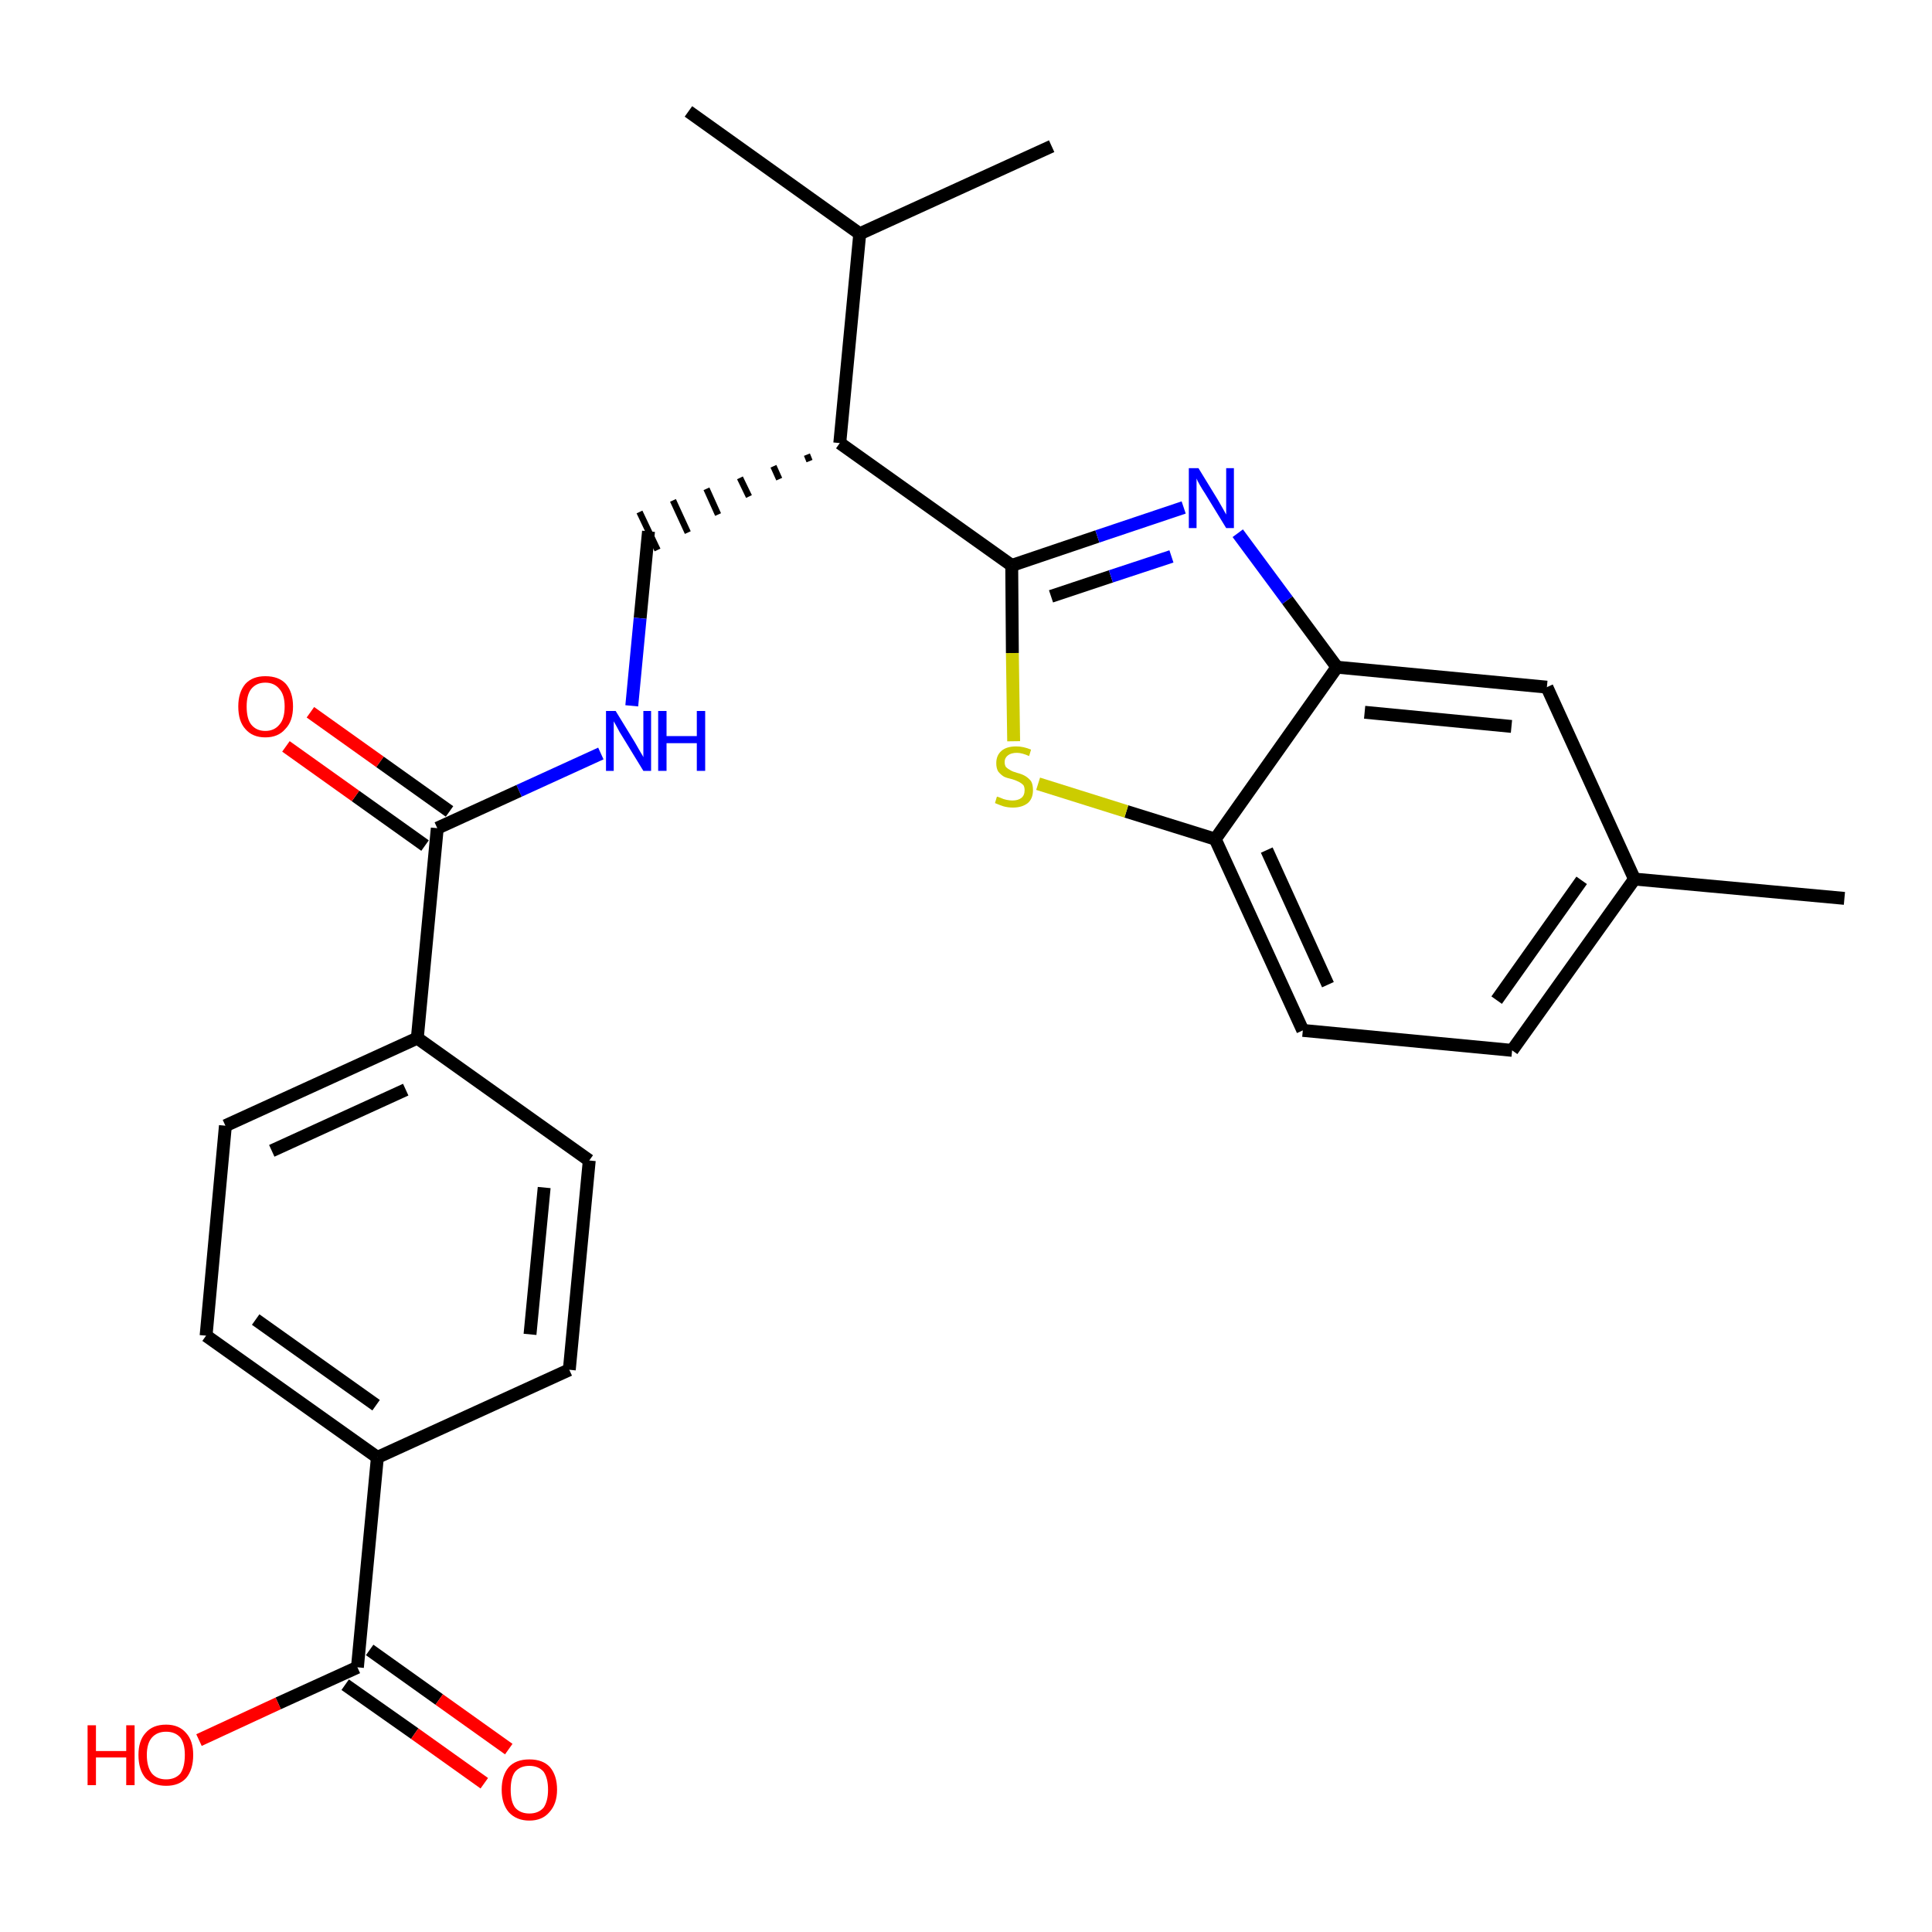 <?xml version='1.0' encoding='iso-8859-1'?>
<svg version='1.1' baseProfile='full'
              xmlns='http://www.w3.org/2000/svg'
                      xmlns:rdkit='http://www.rdkit.org/xml'
                      xmlns:xlink='http://www.w3.org/1999/xlink'
                  xml:space='preserve'
width='300px' height='300px' viewBox='0 0 300 300'>
<!-- END OF HEADER -->
<path class='bond-0 atom-0 atom-1' d='M 286.4,139.5 L 253.8,136.5' style='fill:none;fill-rule:evenodd;stroke:#000000;stroke-width:2.0px;stroke-linecap:butt;stroke-linejoin:miter;stroke-opacity:1' />
<path class='bond-1 atom-1 atom-2' d='M 253.8,136.5 L 234.8,163.1' style='fill:none;fill-rule:evenodd;stroke:#000000;stroke-width:2.0px;stroke-linecap:butt;stroke-linejoin:miter;stroke-opacity:1' />
<path class='bond-1 atom-1 atom-2' d='M 245.6,136.7 L 232.4,155.3' style='fill:none;fill-rule:evenodd;stroke:#000000;stroke-width:2.0px;stroke-linecap:butt;stroke-linejoin:miter;stroke-opacity:1' />
<path class='bond-26 atom-26 atom-1' d='M 240.2,106.7 L 253.8,136.5' style='fill:none;fill-rule:evenodd;stroke:#000000;stroke-width:2.0px;stroke-linecap:butt;stroke-linejoin:miter;stroke-opacity:1' />
<path class='bond-2 atom-2 atom-3' d='M 234.8,163.1 L 202.3,160.0' style='fill:none;fill-rule:evenodd;stroke:#000000;stroke-width:2.0px;stroke-linecap:butt;stroke-linejoin:miter;stroke-opacity:1' />
<path class='bond-3 atom-3 atom-4' d='M 202.3,160.0 L 188.7,130.3' style='fill:none;fill-rule:evenodd;stroke:#000000;stroke-width:2.0px;stroke-linecap:butt;stroke-linejoin:miter;stroke-opacity:1' />
<path class='bond-3 atom-3 atom-4' d='M 206.2,152.9 L 196.7,132.0' style='fill:none;fill-rule:evenodd;stroke:#000000;stroke-width:2.0px;stroke-linecap:butt;stroke-linejoin:miter;stroke-opacity:1' />
<path class='bond-4 atom-4 atom-5' d='M 188.7,130.3 L 174.9,126.0' style='fill:none;fill-rule:evenodd;stroke:#000000;stroke-width:2.0px;stroke-linecap:butt;stroke-linejoin:miter;stroke-opacity:1' />
<path class='bond-4 atom-4 atom-5' d='M 174.9,126.0 L 161.2,121.7' style='fill:none;fill-rule:evenodd;stroke:#CCCC00;stroke-width:2.0px;stroke-linecap:butt;stroke-linejoin:miter;stroke-opacity:1' />
<path class='bond-27 atom-25 atom-4' d='M 207.6,103.6 L 188.7,130.3' style='fill:none;fill-rule:evenodd;stroke:#000000;stroke-width:2.0px;stroke-linecap:butt;stroke-linejoin:miter;stroke-opacity:1' />
<path class='bond-5 atom-5 atom-6' d='M 157.4,115.1 L 157.2,101.4' style='fill:none;fill-rule:evenodd;stroke:#CCCC00;stroke-width:2.0px;stroke-linecap:butt;stroke-linejoin:miter;stroke-opacity:1' />
<path class='bond-5 atom-5 atom-6' d='M 157.2,101.4 L 157.1,87.8' style='fill:none;fill-rule:evenodd;stroke:#000000;stroke-width:2.0px;stroke-linecap:butt;stroke-linejoin:miter;stroke-opacity:1' />
<path class='bond-6 atom-6 atom-7' d='M 157.1,87.8 L 130.4,68.8' style='fill:none;fill-rule:evenodd;stroke:#000000;stroke-width:2.0px;stroke-linecap:butt;stroke-linejoin:miter;stroke-opacity:1' />
<path class='bond-23 atom-6 atom-24' d='M 157.1,87.8 L 170.4,83.3' style='fill:none;fill-rule:evenodd;stroke:#000000;stroke-width:2.0px;stroke-linecap:butt;stroke-linejoin:miter;stroke-opacity:1' />
<path class='bond-23 atom-6 atom-24' d='M 170.4,83.3 L 183.8,78.8' style='fill:none;fill-rule:evenodd;stroke:#0000FF;stroke-width:2.0px;stroke-linecap:butt;stroke-linejoin:miter;stroke-opacity:1' />
<path class='bond-23 atom-6 atom-24' d='M 163.2,92.6 L 172.5,89.5' style='fill:none;fill-rule:evenodd;stroke:#000000;stroke-width:2.0px;stroke-linecap:butt;stroke-linejoin:miter;stroke-opacity:1' />
<path class='bond-23 atom-6 atom-24' d='M 172.5,89.5 L 181.9,86.4' style='fill:none;fill-rule:evenodd;stroke:#0000FF;stroke-width:2.0px;stroke-linecap:butt;stroke-linejoin:miter;stroke-opacity:1' />
<path class='bond-7 atom-7 atom-8' d='M 125.3,70.6 L 125.7,71.6' style='fill:none;fill-rule:evenodd;stroke:#000000;stroke-width:1.0px;stroke-linecap:butt;stroke-linejoin:miter;stroke-opacity:1' />
<path class='bond-7 atom-7 atom-8' d='M 120.1,72.4 L 121.0,74.4' style='fill:none;fill-rule:evenodd;stroke:#000000;stroke-width:1.0px;stroke-linecap:butt;stroke-linejoin:miter;stroke-opacity:1' />
<path class='bond-7 atom-7 atom-8' d='M 114.9,74.2 L 116.3,77.1' style='fill:none;fill-rule:evenodd;stroke:#000000;stroke-width:1.0px;stroke-linecap:butt;stroke-linejoin:miter;stroke-opacity:1' />
<path class='bond-7 atom-7 atom-8' d='M 109.7,75.9 L 111.5,79.9' style='fill:none;fill-rule:evenodd;stroke:#000000;stroke-width:1.0px;stroke-linecap:butt;stroke-linejoin:miter;stroke-opacity:1' />
<path class='bond-7 atom-7 atom-8' d='M 104.5,77.7 L 106.8,82.7' style='fill:none;fill-rule:evenodd;stroke:#000000;stroke-width:1.0px;stroke-linecap:butt;stroke-linejoin:miter;stroke-opacity:1' />
<path class='bond-7 atom-7 atom-8' d='M 99.3,79.5 L 102.1,85.4' style='fill:none;fill-rule:evenodd;stroke:#000000;stroke-width:1.0px;stroke-linecap:butt;stroke-linejoin:miter;stroke-opacity:1' />
<path class='bond-20 atom-7 atom-21' d='M 130.4,68.8 L 133.5,36.3' style='fill:none;fill-rule:evenodd;stroke:#000000;stroke-width:2.0px;stroke-linecap:butt;stroke-linejoin:miter;stroke-opacity:1' />
<path class='bond-8 atom-8 atom-9' d='M 100.7,82.5 L 99.4,96.0' style='fill:none;fill-rule:evenodd;stroke:#000000;stroke-width:2.0px;stroke-linecap:butt;stroke-linejoin:miter;stroke-opacity:1' />
<path class='bond-8 atom-8 atom-9' d='M 99.4,96.0 L 98.1,109.6' style='fill:none;fill-rule:evenodd;stroke:#0000FF;stroke-width:2.0px;stroke-linecap:butt;stroke-linejoin:miter;stroke-opacity:1' />
<path class='bond-9 atom-9 atom-10' d='M 93.3,117.0 L 80.6,122.8' style='fill:none;fill-rule:evenodd;stroke:#0000FF;stroke-width:2.0px;stroke-linecap:butt;stroke-linejoin:miter;stroke-opacity:1' />
<path class='bond-9 atom-9 atom-10' d='M 80.6,122.8 L 67.9,128.6' style='fill:none;fill-rule:evenodd;stroke:#000000;stroke-width:2.0px;stroke-linecap:butt;stroke-linejoin:miter;stroke-opacity:1' />
<path class='bond-10 atom-10 atom-11' d='M 69.8,126.0 L 59.0,118.3' style='fill:none;fill-rule:evenodd;stroke:#000000;stroke-width:2.0px;stroke-linecap:butt;stroke-linejoin:miter;stroke-opacity:1' />
<path class='bond-10 atom-10 atom-11' d='M 59.0,118.3 L 48.2,110.6' style='fill:none;fill-rule:evenodd;stroke:#FF0000;stroke-width:2.0px;stroke-linecap:butt;stroke-linejoin:miter;stroke-opacity:1' />
<path class='bond-10 atom-10 atom-11' d='M 66.0,131.3 L 55.2,123.6' style='fill:none;fill-rule:evenodd;stroke:#000000;stroke-width:2.0px;stroke-linecap:butt;stroke-linejoin:miter;stroke-opacity:1' />
<path class='bond-10 atom-10 atom-11' d='M 55.2,123.6 L 44.4,115.9' style='fill:none;fill-rule:evenodd;stroke:#FF0000;stroke-width:2.0px;stroke-linecap:butt;stroke-linejoin:miter;stroke-opacity:1' />
<path class='bond-11 atom-10 atom-12' d='M 67.9,128.6 L 64.8,161.2' style='fill:none;fill-rule:evenodd;stroke:#000000;stroke-width:2.0px;stroke-linecap:butt;stroke-linejoin:miter;stroke-opacity:1' />
<path class='bond-12 atom-12 atom-13' d='M 64.8,161.2 L 35.0,174.8' style='fill:none;fill-rule:evenodd;stroke:#000000;stroke-width:2.0px;stroke-linecap:butt;stroke-linejoin:miter;stroke-opacity:1' />
<path class='bond-12 atom-12 atom-13' d='M 63.0,169.2 L 42.2,178.7' style='fill:none;fill-rule:evenodd;stroke:#000000;stroke-width:2.0px;stroke-linecap:butt;stroke-linejoin:miter;stroke-opacity:1' />
<path class='bond-28 atom-20 atom-12' d='M 91.5,180.2 L 64.8,161.2' style='fill:none;fill-rule:evenodd;stroke:#000000;stroke-width:2.0px;stroke-linecap:butt;stroke-linejoin:miter;stroke-opacity:1' />
<path class='bond-13 atom-13 atom-14' d='M 35.0,174.8 L 32.0,207.4' style='fill:none;fill-rule:evenodd;stroke:#000000;stroke-width:2.0px;stroke-linecap:butt;stroke-linejoin:miter;stroke-opacity:1' />
<path class='bond-14 atom-14 atom-15' d='M 32.0,207.4 L 58.6,226.3' style='fill:none;fill-rule:evenodd;stroke:#000000;stroke-width:2.0px;stroke-linecap:butt;stroke-linejoin:miter;stroke-opacity:1' />
<path class='bond-14 atom-14 atom-15' d='M 39.7,204.9 L 58.4,218.2' style='fill:none;fill-rule:evenodd;stroke:#000000;stroke-width:2.0px;stroke-linecap:butt;stroke-linejoin:miter;stroke-opacity:1' />
<path class='bond-15 atom-15 atom-16' d='M 58.6,226.3 L 55.5,258.9' style='fill:none;fill-rule:evenodd;stroke:#000000;stroke-width:2.0px;stroke-linecap:butt;stroke-linejoin:miter;stroke-opacity:1' />
<path class='bond-18 atom-15 atom-19' d='M 58.6,226.3 L 88.4,212.7' style='fill:none;fill-rule:evenodd;stroke:#000000;stroke-width:2.0px;stroke-linecap:butt;stroke-linejoin:miter;stroke-opacity:1' />
<path class='bond-16 atom-16 atom-17' d='M 53.6,261.6 L 64.4,269.2' style='fill:none;fill-rule:evenodd;stroke:#000000;stroke-width:2.0px;stroke-linecap:butt;stroke-linejoin:miter;stroke-opacity:1' />
<path class='bond-16 atom-16 atom-17' d='M 64.4,269.2 L 75.2,276.9' style='fill:none;fill-rule:evenodd;stroke:#FF0000;stroke-width:2.0px;stroke-linecap:butt;stroke-linejoin:miter;stroke-opacity:1' />
<path class='bond-16 atom-16 atom-17' d='M 57.4,256.2 L 68.2,263.9' style='fill:none;fill-rule:evenodd;stroke:#000000;stroke-width:2.0px;stroke-linecap:butt;stroke-linejoin:miter;stroke-opacity:1' />
<path class='bond-16 atom-16 atom-17' d='M 68.2,263.9 L 79.0,271.6' style='fill:none;fill-rule:evenodd;stroke:#FF0000;stroke-width:2.0px;stroke-linecap:butt;stroke-linejoin:miter;stroke-opacity:1' />
<path class='bond-17 atom-16 atom-18' d='M 55.5,258.9 L 43.2,264.5' style='fill:none;fill-rule:evenodd;stroke:#000000;stroke-width:2.0px;stroke-linecap:butt;stroke-linejoin:miter;stroke-opacity:1' />
<path class='bond-17 atom-16 atom-18' d='M 43.2,264.5 L 30.9,270.2' style='fill:none;fill-rule:evenodd;stroke:#FF0000;stroke-width:2.0px;stroke-linecap:butt;stroke-linejoin:miter;stroke-opacity:1' />
<path class='bond-19 atom-19 atom-20' d='M 88.4,212.7 L 91.5,180.2' style='fill:none;fill-rule:evenodd;stroke:#000000;stroke-width:2.0px;stroke-linecap:butt;stroke-linejoin:miter;stroke-opacity:1' />
<path class='bond-19 atom-19 atom-20' d='M 82.3,207.2 L 84.5,184.4' style='fill:none;fill-rule:evenodd;stroke:#000000;stroke-width:2.0px;stroke-linecap:butt;stroke-linejoin:miter;stroke-opacity:1' />
<path class='bond-21 atom-21 atom-22' d='M 133.5,36.3 L 106.9,17.3' style='fill:none;fill-rule:evenodd;stroke:#000000;stroke-width:2.0px;stroke-linecap:butt;stroke-linejoin:miter;stroke-opacity:1' />
<path class='bond-22 atom-21 atom-23' d='M 133.5,36.3 L 163.3,22.7' style='fill:none;fill-rule:evenodd;stroke:#000000;stroke-width:2.0px;stroke-linecap:butt;stroke-linejoin:miter;stroke-opacity:1' />
<path class='bond-24 atom-24 atom-25' d='M 192.2,82.8 L 199.9,93.2' style='fill:none;fill-rule:evenodd;stroke:#0000FF;stroke-width:2.0px;stroke-linecap:butt;stroke-linejoin:miter;stroke-opacity:1' />
<path class='bond-24 atom-24 atom-25' d='M 199.9,93.2 L 207.6,103.6' style='fill:none;fill-rule:evenodd;stroke:#000000;stroke-width:2.0px;stroke-linecap:butt;stroke-linejoin:miter;stroke-opacity:1' />
<path class='bond-25 atom-25 atom-26' d='M 207.6,103.6 L 240.2,106.7' style='fill:none;fill-rule:evenodd;stroke:#000000;stroke-width:2.0px;stroke-linecap:butt;stroke-linejoin:miter;stroke-opacity:1' />
<path class='bond-25 atom-25 atom-26' d='M 211.9,110.6 L 234.7,112.8' style='fill:none;fill-rule:evenodd;stroke:#000000;stroke-width:2.0px;stroke-linecap:butt;stroke-linejoin:miter;stroke-opacity:1' />
<path  class='atom-5' d='M 154.8 123.7
Q 154.9 123.7, 155.4 123.9
Q 155.8 124.1, 156.3 124.2
Q 156.8 124.3, 157.2 124.3
Q 158.1 124.3, 158.6 123.9
Q 159.1 123.5, 159.1 122.7
Q 159.1 122.2, 158.9 121.9
Q 158.6 121.6, 158.2 121.4
Q 157.8 121.2, 157.2 121.0
Q 156.3 120.8, 155.9 120.6
Q 155.4 120.3, 155.0 119.8
Q 154.7 119.3, 154.7 118.5
Q 154.7 117.3, 155.5 116.6
Q 156.3 115.9, 157.8 115.9
Q 158.9 115.9, 160.1 116.4
L 159.8 117.4
Q 158.7 116.9, 157.9 116.9
Q 157.0 116.9, 156.5 117.3
Q 156.0 117.7, 156.0 118.3
Q 156.0 118.8, 156.2 119.1
Q 156.5 119.4, 156.9 119.6
Q 157.2 119.8, 157.9 120.0
Q 158.7 120.2, 159.2 120.5
Q 159.7 120.8, 160.1 121.3
Q 160.4 121.8, 160.4 122.7
Q 160.4 124.0, 159.6 124.7
Q 158.7 125.4, 157.3 125.4
Q 156.5 125.4, 155.8 125.2
Q 155.2 125.0, 154.5 124.7
L 154.8 123.7
' fill='#CCCC00'/>
<path  class='atom-9' d='M 95.6 110.4
L 98.6 115.3
Q 98.9 115.8, 99.4 116.7
Q 99.9 117.5, 99.9 117.6
L 99.9 110.4
L 101.1 110.4
L 101.1 119.7
L 99.9 119.7
L 96.6 114.3
Q 96.2 113.7, 95.8 112.9
Q 95.4 112.2, 95.3 112.0
L 95.3 119.7
L 94.1 119.7
L 94.1 110.4
L 95.6 110.4
' fill='#0000FF'/>
<path  class='atom-9' d='M 102.2 110.4
L 103.5 110.4
L 103.5 114.3
L 108.2 114.3
L 108.2 110.4
L 109.5 110.4
L 109.5 119.7
L 108.2 119.7
L 108.2 115.4
L 103.5 115.4
L 103.5 119.7
L 102.2 119.7
L 102.2 110.4
' fill='#0000FF'/>
<path  class='atom-11' d='M 37.0 109.7
Q 37.0 107.5, 38.1 106.2
Q 39.2 105.0, 41.2 105.0
Q 43.3 105.0, 44.4 106.2
Q 45.5 107.5, 45.5 109.7
Q 45.5 112.0, 44.3 113.2
Q 43.2 114.5, 41.2 114.5
Q 39.2 114.5, 38.1 113.2
Q 37.0 112.0, 37.0 109.7
M 41.2 113.5
Q 42.6 113.5, 43.4 112.5
Q 44.2 111.6, 44.2 109.7
Q 44.2 107.9, 43.4 107.0
Q 42.6 106.0, 41.2 106.0
Q 39.8 106.0, 39.0 107.0
Q 38.3 107.9, 38.3 109.7
Q 38.3 111.6, 39.0 112.5
Q 39.8 113.5, 41.2 113.5
' fill='#FF0000'/>
<path  class='atom-17' d='M 77.9 277.9
Q 77.9 275.7, 79.0 274.4
Q 80.1 273.2, 82.2 273.2
Q 84.3 273.2, 85.4 274.4
Q 86.5 275.7, 86.5 277.9
Q 86.5 280.1, 85.3 281.4
Q 84.2 282.7, 82.2 282.7
Q 80.2 282.7, 79.0 281.4
Q 77.9 280.1, 77.9 277.9
M 82.2 281.6
Q 83.6 281.6, 84.4 280.7
Q 85.1 279.7, 85.1 277.9
Q 85.1 276.1, 84.4 275.1
Q 83.6 274.2, 82.2 274.2
Q 80.8 274.2, 80.0 275.1
Q 79.3 276.0, 79.3 277.9
Q 79.3 279.8, 80.0 280.7
Q 80.8 281.6, 82.2 281.6
' fill='#FF0000'/>
<path  class='atom-18' d='M 13.6 267.9
L 14.9 267.9
L 14.9 271.9
L 19.6 271.9
L 19.6 267.9
L 20.9 267.9
L 20.9 277.2
L 19.6 277.2
L 19.6 272.9
L 14.9 272.9
L 14.9 277.2
L 13.6 277.2
L 13.6 267.9
' fill='#FF0000'/>
<path  class='atom-18' d='M 21.5 272.5
Q 21.5 270.3, 22.6 269.1
Q 23.7 267.8, 25.8 267.8
Q 27.8 267.8, 28.9 269.1
Q 30.0 270.3, 30.0 272.5
Q 30.0 274.8, 28.9 276.1
Q 27.8 277.3, 25.8 277.3
Q 23.8 277.3, 22.6 276.1
Q 21.5 274.8, 21.5 272.5
M 25.8 276.3
Q 27.2 276.3, 28.0 275.4
Q 28.7 274.4, 28.7 272.5
Q 28.7 270.7, 28.0 269.8
Q 27.2 268.9, 25.8 268.9
Q 24.4 268.9, 23.6 269.8
Q 22.8 270.7, 22.8 272.5
Q 22.8 274.4, 23.6 275.4
Q 24.4 276.3, 25.8 276.3
' fill='#FF0000'/>
<path  class='atom-24' d='M 186.1 72.7
L 189.1 77.6
Q 189.4 78.1, 189.9 79.0
Q 190.4 79.9, 190.4 79.9
L 190.4 72.7
L 191.6 72.7
L 191.6 82.0
L 190.4 82.0
L 187.1 76.6
Q 186.7 76.0, 186.3 75.3
Q 185.9 74.6, 185.8 74.3
L 185.8 82.0
L 184.6 82.0
L 184.6 72.7
L 186.1 72.7
' fill='#0000FF'/>
</svg>
